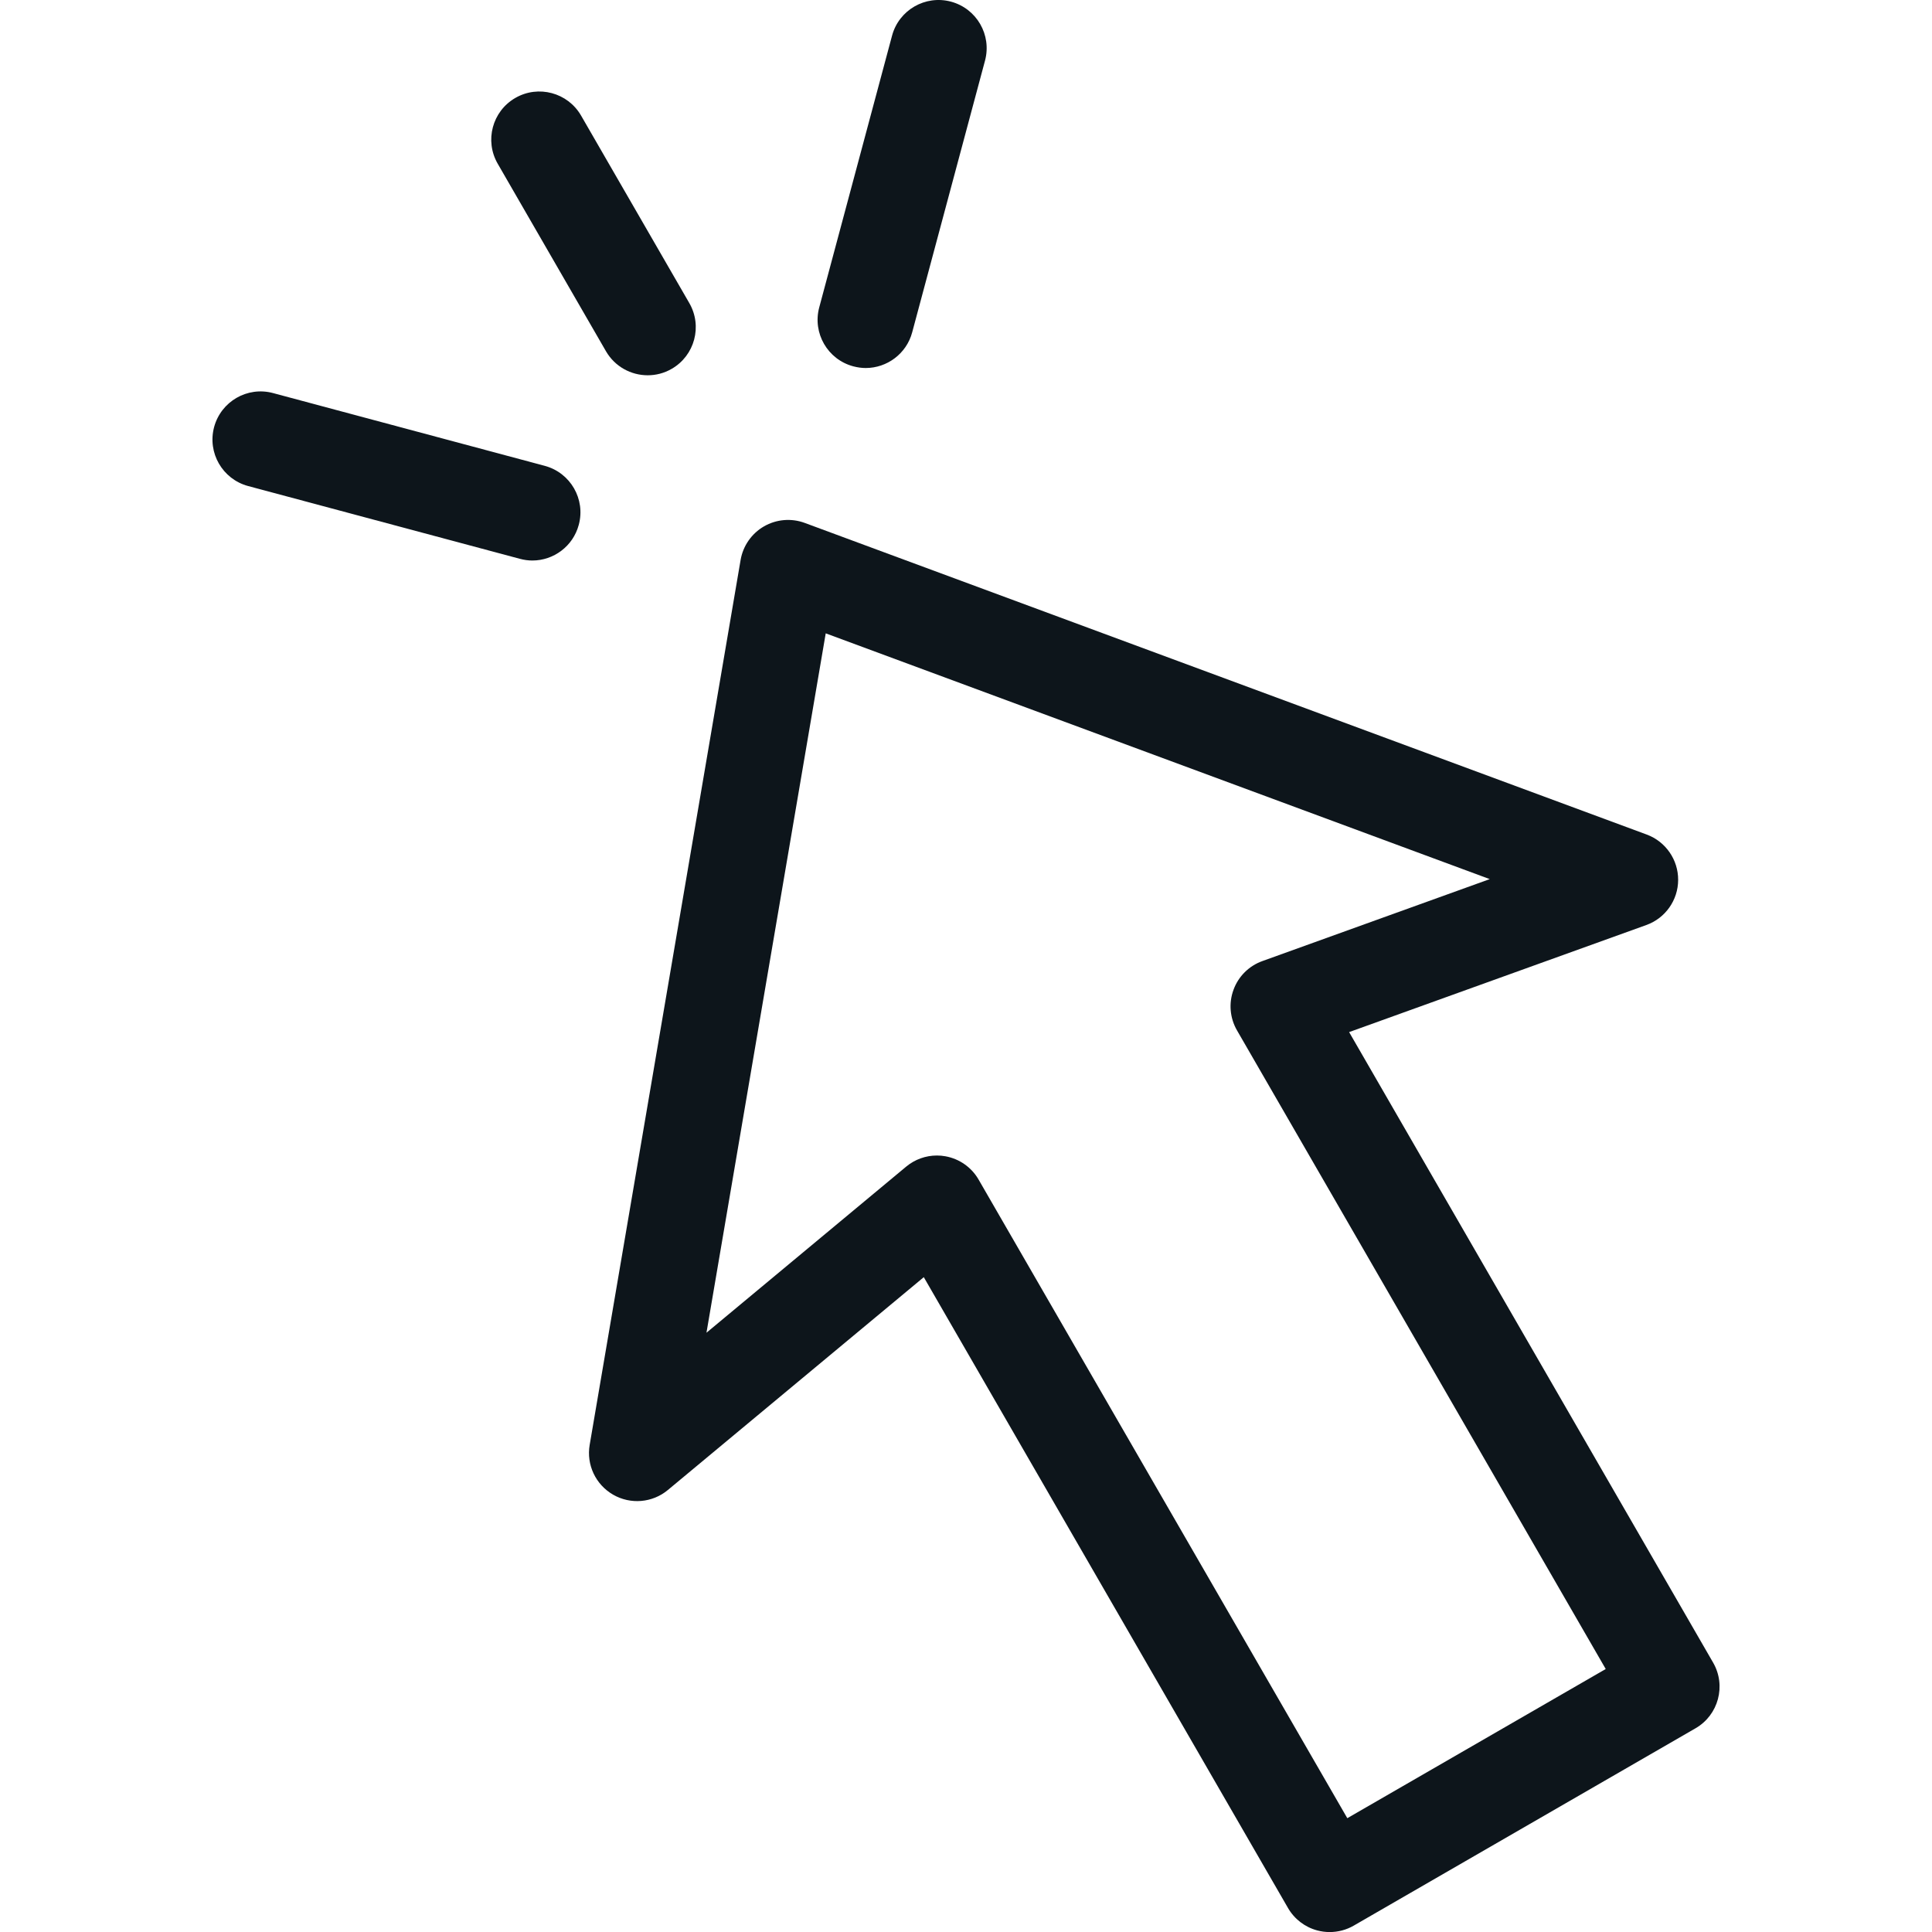 <svg width="33" height="33" viewBox="0 0 33 33" fill="none" xmlns="http://www.w3.org/2000/svg">
<g clip-path="url(#clip0)">
<path d="M29.261 28.398L23.044 17.629L28.121 15.8C28.446 15.683 28.663 15.375 28.664 15.03C28.666 14.685 28.451 14.375 28.128 14.255L13.746 8.932C13.516 8.847 13.261 8.869 13.049 8.991C12.838 9.113 12.691 9.324 12.65 9.565L10.072 24.68C10.014 25.019 10.174 25.358 10.472 25.53C10.77 25.702 11.144 25.67 11.408 25.45L15.779 21.815L22 32.59C22.109 32.779 22.289 32.917 22.499 32.973C22.569 32.992 22.641 33.001 22.712 33.001C22.855 33.001 22.997 32.964 23.123 32.891L28.96 29.521C29.354 29.294 29.488 28.791 29.261 28.398ZM23.013 31.056L16.715 20.148C16.594 19.938 16.387 19.793 16.148 19.75C16.1 19.741 16.052 19.737 16.003 19.737C15.813 19.737 15.627 19.803 15.478 19.927L12.067 22.764L14.104 10.818L25.446 15.016L21.562 16.416C21.333 16.498 21.152 16.678 21.069 16.907C20.985 17.135 21.007 17.389 21.129 17.6L27.427 28.508L23.013 31.056Z" fill="#0D151B"/>
<path d="M9.305 7.957L4.664 6.714C4.225 6.596 3.775 6.857 3.657 7.295C3.54 7.734 3.8 8.184 4.238 8.302L8.88 9.545C8.951 9.564 9.022 9.574 9.093 9.574C9.456 9.574 9.788 9.331 9.886 8.964C10.004 8.526 9.744 8.075 9.305 7.957Z" fill="#0D151B"/>
<path d="M16.243 0.028C15.805 -0.089 15.354 0.171 15.237 0.609L13.993 5.251C13.876 5.689 14.136 6.14 14.574 6.257C14.646 6.276 14.717 6.286 14.787 6.286C15.15 6.286 15.483 6.043 15.581 5.676L16.825 1.035C16.942 0.596 16.682 0.146 16.243 0.028Z" fill="#0D151B"/>
<path d="M11.774 5.177L9.925 1.974C9.698 1.581 9.195 1.446 8.802 1.673C8.409 1.9 8.274 2.402 8.501 2.796L10.35 5.999C10.503 6.263 10.779 6.41 11.063 6.41C11.203 6.41 11.344 6.375 11.473 6.3C11.867 6.073 12.001 5.57 11.774 5.177Z" fill="#0D151B"/>
</g>
<defs>
<clipPath id="clip0">
<rect width="33" height="33" fill="white"/>
</clipPath>
</defs>
</svg>
